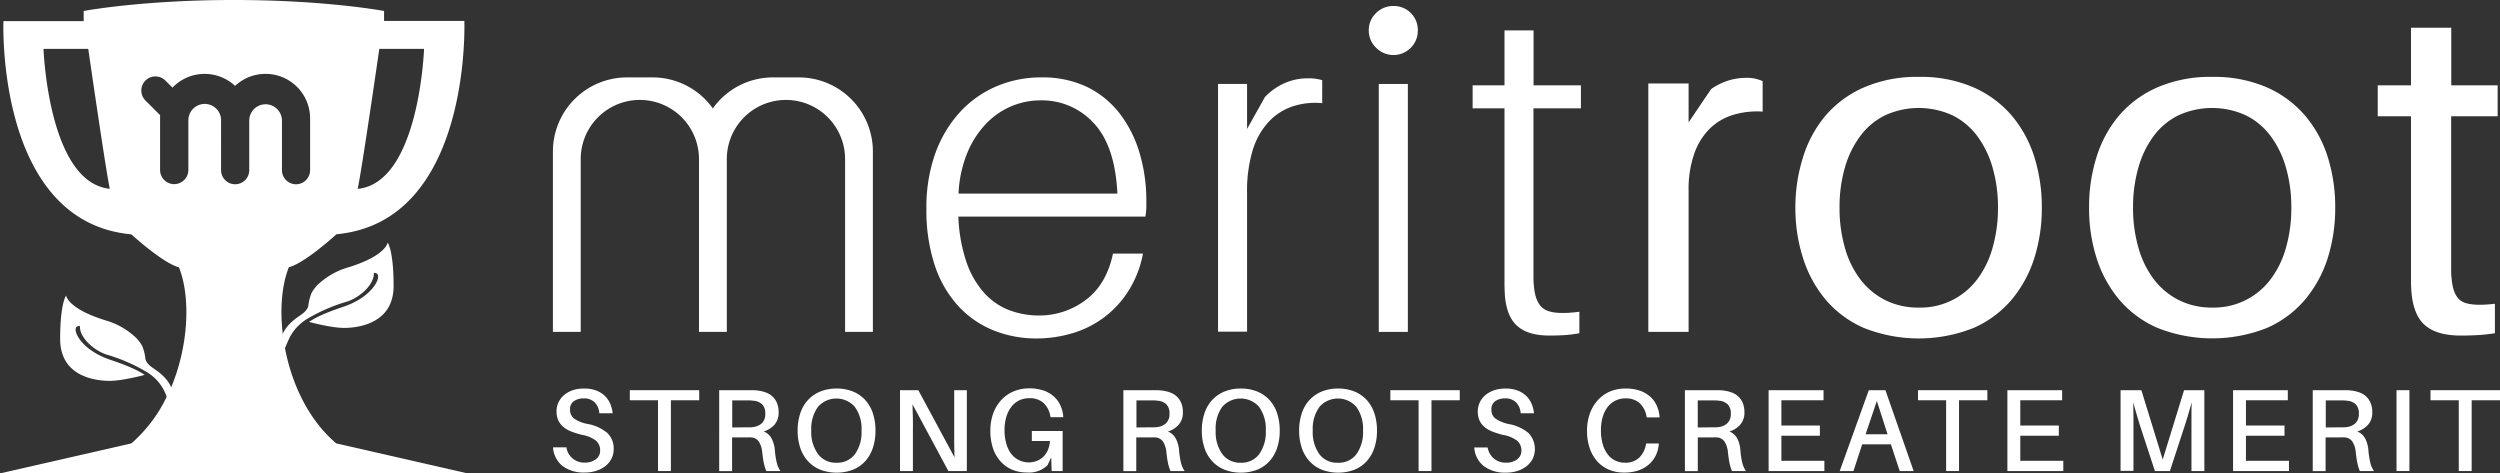 <svg xmlns="http://www.w3.org/2000/svg" viewBox="0 0 682.74 129.28"><rect x="0" y="0" width="682.74" height="129.28" fill="#333333" stroke="none"/><defs><style>.cls-1{fill:#fff;}</style></defs><g id="Layer_2" data-name="Layer 2"><g id="Logo_icon_copy_Image" data-name="Logo icon copy Image"><path class="cls-1" d="M313.06,54.93v1.66a16.12,16.12,0,0,1-.26,2.56H261.73A43.12,43.12,0,0,0,264,71.76a24.48,24.48,0,0,0,4.92,8.38,17.54,17.54,0,0,0,6.83,4.61,22.67,22.67,0,0,0,7.91,1.41,21,21,0,0,0,12.82-4.22q5.69-4.23,7.47-12.68h8.19a29,29,0,0,1-4,10.24,27.1,27.1,0,0,1-6.71,7.24A27.4,27.4,0,0,1,292.87,91,34.21,34.21,0,0,1,283,92.43a30.88,30.88,0,0,1-11.75-2.24,26.57,26.57,0,0,1-9.58-6.65,30.85,30.85,0,0,1-6.39-11.08A47.89,47.89,0,0,1,253,56.85a43.54,43.54,0,0,1,2.37-14.79A33.41,33.41,0,0,1,262,30.8a28.82,28.82,0,0,1,10-7.17,30.82,30.82,0,0,1,12.39-2.49,28.11,28.11,0,0,1,12.51,2.62A25.2,25.2,0,0,1,305.78,31a32.77,32.77,0,0,1,5.42,10.75A45.36,45.36,0,0,1,313.06,54.93ZM284.19,27.41a20.4,20.4,0,0,0-8,1.61,20.76,20.76,0,0,0-6.89,4.76,25.65,25.65,0,0,0-5.11,7.91,33.2,33.2,0,0,0-2.42,11.19h43.39q-.64-13.12-6.51-19.3A19.13,19.13,0,0,0,284.19,27.41Z"/><path class="cls-1" d="M357.09,21.39a12.78,12.78,0,0,1,4,.51v6.28a19.61,19.61,0,0,0-8.12.89,15.69,15.69,0,0,0-6.53,4.23A20,20,0,0,0,342.11,41a38.39,38.39,0,0,0-1.54,11.58v38h-7.93V22.93h7.93V35.22l4.87-8.71a16.35,16.35,0,0,1,5.31-3.77A15.3,15.3,0,0,1,357.09,21.39Z"/><path class="cls-1" d="M376.54,90.64V22.93h7.94V90.64Z"/><path class="cls-1" d="M418.78,72.08v3.39c0,.81,0,1.69.13,2.63q.38,4.86,2.94,6.4t9.47.64V91a33.63,33.63,0,0,1-4.09.52c-1.37.08-2.73.12-4.1.12q-5.76,0-8.7-2.56T411,80.91c-.08-1.19-.13-2.45-.13-3.77V29.58h-8.7V23.31h8.7v-15h7.94v15h12.93v6.27H418.78Z"/><path class="cls-1" d="M476.76,21.26a10.25,10.25,0,0,1,4.61.9v8.32a22.49,22.49,0,0,0-8.06.9,15.51,15.51,0,0,0-6.4,3.77A18.06,18.06,0,0,0,462.68,42a29.33,29.33,0,0,0-1.53,10V90.64h-11V22.8h11V33.42l6.14-9.08A16.49,16.49,0,0,1,476.76,21.26Z"/><path class="cls-1" d="M524,21a36.07,36.07,0,0,1,15,2.88,29.25,29.25,0,0,1,10.44,7.74A32.78,32.78,0,0,1,555.61,43a45.71,45.71,0,0,1,2,13.7,45,45,0,0,1-2,13.63,33.41,33.41,0,0,1-6.14,11.39A28.84,28.84,0,0,1,539,89.55a40.53,40.53,0,0,1-30,0,28.64,28.64,0,0,1-10.5-7.81,33.24,33.24,0,0,1-6.14-11.39,44.71,44.71,0,0,1-2.05-13.63A45.4,45.4,0,0,1,492.38,43a32.61,32.61,0,0,1,6.14-11.39A29.05,29.05,0,0,1,509,23.89,36.18,36.18,0,0,1,524,21Zm0,63a19.35,19.35,0,0,0,15.94-7.68,25.81,25.81,0,0,0,4.22-8.64,39,39,0,0,0,1.48-10.94,38.89,38.89,0,0,0-1.48-11,26.78,26.78,0,0,0-4.22-8.64,18.88,18.88,0,0,0-6.78-5.63,22.16,22.16,0,0,0-18.31,0,18.71,18.71,0,0,0-6.78,5.63,26.6,26.6,0,0,0-4.23,8.64,38.9,38.9,0,0,0-1.47,11,39,39,0,0,0,1.47,10.94,25.64,25.64,0,0,0,4.23,8.64,19.68,19.68,0,0,0,6.78,5.64A20,20,0,0,0,524,84Z"/><path class="cls-1" d="M604.12,21a36.1,36.1,0,0,1,15,2.88,29.13,29.13,0,0,1,10.43,7.74A32.8,32.8,0,0,1,635.74,43a45.71,45.71,0,0,1,2,13.7,45,45,0,0,1-2,13.63,33.43,33.43,0,0,1-6.15,11.39,28.72,28.72,0,0,1-10.43,7.81,40.53,40.53,0,0,1-30,0,28.64,28.64,0,0,1-10.5-7.81,33.24,33.24,0,0,1-6.14-11.39,44.71,44.71,0,0,1-2-13.63,45.4,45.4,0,0,1,2-13.7,32.61,32.61,0,0,1,6.14-11.39,29.05,29.05,0,0,1,10.5-7.74A36.15,36.15,0,0,1,604.12,21Zm0,63a19.39,19.39,0,0,0,15.94-7.68,25.81,25.81,0,0,0,4.22-8.64,39,39,0,0,0,1.47-10.94,38.9,38.9,0,0,0-1.47-11,26.78,26.78,0,0,0-4.22-8.64,18.83,18.83,0,0,0-6.79-5.63,22.13,22.13,0,0,0-18.3,0,18.71,18.71,0,0,0-6.78,5.63A26.6,26.6,0,0,0,584,45.71a38.9,38.9,0,0,0-1.47,11A39,39,0,0,0,584,67.66a25.64,25.64,0,0,0,4.23,8.64A19.68,19.68,0,0,0,595,81.94,20,20,0,0,0,604.12,84Z"/><path class="cls-1" d="M669.4,70.8v2.82c0,.68,0,1.49.13,2.43.26,3.24,1.19,5.33,2.82,6.27s4.6,1.15,9,.64V91a47.63,47.63,0,0,1-4.74.52c-1.54.08-3.07.12-4.61.12q-6.4,0-9.66-2.75t-3.78-9.15c-.08-.94-.13-2.09-.13-3.46V31.76h-9.08V23.31h9.08V7.57h11V23.31h12.67v8.45H669.4Z"/><path class="cls-1" d="M380.51,1.64a6.53,6.53,0,0,1,6.69,6.7,6.55,6.55,0,0,1-1.91,4.7,6.64,6.64,0,0,1-9.48,0,6.44,6.44,0,0,1-2-4.7,6.37,6.37,0,0,1,2-4.79A6.56,6.56,0,0,1,380.51,1.64Z"/><path class="cls-1" d="M84.39,87.91s6,1.64,9.6,1.64,13.5-1.06,13.5-11.46c0-9.83-1.63-11.84-1.63-11.84s-.34,3.49-10.52,6.7a20.18,20.18,0,0,0-8.62,4.87,10.41,10.41,0,0,0-1.66,2.24,13,13,0,0,0-.85,3.45c-.37,1.57-2,2.42-3.19,3.3-1.93,1.4-4.2,3.73-4.2,6.28l.81,2.44c.52-1.18,1-2.42,1.58-3.55a12.49,12.49,0,0,1,2.52-3.26,13.54,13.54,0,0,1,2.1-1.6,46.78,46.78,0,0,1,11-4.77c3.43-1.13,7.43-4.65,7.26-7.83,0,0,1.53-.2,1.1,1.6s-3.08,5.54-9.51,7.69S85.43,87.26,84.39,87.91Z"/><path class="cls-1" d="M39.53,102.38s-6,1.63-9.6,1.63S16.43,103,16.43,92.55c0-9.82,1.63-11.83,1.63-11.83s.34,3.49,10.52,6.7a20.18,20.18,0,0,1,8.62,4.87,10.41,10.41,0,0,1,1.66,2.24A13,13,0,0,1,39.71,98c.37,1.57,2,2.42,3.19,3.29,1.93,1.41,4.2,3.73,4.2,6.29l-1.49,1.08-.26-.78a12.47,12.47,0,0,0-5.26-6.27,47.28,47.28,0,0,0-11-4.78c-3.43-1.12-7.43-4.65-7.26-7.82,0,0-1.53-.2-1.1,1.6s3.08,5.54,9.51,7.69S38.49,101.73,39.53,102.38Z"/><path class="cls-1" d="M45.52,108.35a39.11,39.11,0,0,1-9.65,12.74L0,129.28H127.69l-35.86-8.19c-7.62-6.45-12.18-16.35-14-26-.25-1.29-.45-2.59-.6-3.86,0,0,0,0,0,0-.84-7-.23-13.55,1.66-18.26,4.34-1.06,13-9,13-9,37-3.42,34.92-58.25,34.92-58.25H104.89V3S89,0,63.85,0s-41,3-41,3V5.77H.94S-1.18,60.6,35.87,64c0,0,8.62,7.89,13,9,3.19,7.94,2.71,21.2-2.11,32.75C46.34,106.61,46,107.49,45.52,108.35Zm58.07-95h12.22s-1.29,36.62-18.15,38.23C97.66,51.55,98.12,51.06,103.59,13.32Zm-91.71,0H24.1C29.58,51.06,30,51.55,30,51.55,13.17,49.94,11.88,13.32,11.88,13.32ZM50.44,49a3.85,3.85,0,0,1-6.72-2.57V32.3c0-.29,0-.58,0-.86l-4-4A3.85,3.85,0,0,1,45.17,22l1.93,1.93a12.17,12.17,0,0,1,17.1-.47A12.17,12.17,0,0,1,84.69,32.3v5.86c0,.14,0,.28,0,.42v7.89a3.85,3.85,0,0,1-3.85,3.85A3.86,3.86,0,0,1,77,46.47V34.12a2.17,2.17,0,0,1,0-.26V32.8a4.47,4.47,0,0,0-8.93-.11V46.47a3.85,3.85,0,0,1-7.7,0v-8.1a1.48,1.48,0,0,1,0-.21V32.69a4.35,4.35,0,0,0-1.3-3,4.47,4.47,0,0,0-7.63,3.15V46.47A3.78,3.78,0,0,1,50.44,49Z"/><path class="cls-1" d="M159.58,106.11a9,9,0,0,1,3.2.52,7.07,7.07,0,0,1,2.33,1.42,6.76,6.76,0,0,1,1.51,2.14,9.21,9.21,0,0,1,.7,2.67h-3.65a4.59,4.59,0,0,0-1.28-3,4.11,4.11,0,0,0-3-1.06,4.58,4.58,0,0,0-2.64.74,2.59,2.59,0,0,0-1.07,2.3,3,3,0,0,0,1.09,2.46,9.79,9.79,0,0,0,3.65,1.47,11.55,11.55,0,0,1,5.42,2.46,5.74,5.74,0,0,1,1.75,4.41,5.61,5.61,0,0,1-.63,2.68,6.06,6.06,0,0,1-1.69,2,7.88,7.88,0,0,1-2.5,1.28,10,10,0,0,1-3,.45,9.78,9.78,0,0,1-6.1-1.76,7,7,0,0,1-2.64-5.12h3.65a4.89,4.89,0,0,0,5.09,4.16,4.77,4.77,0,0,0,2.92-.88,2.8,2.8,0,0,0,1.2-2.38,3.44,3.44,0,0,0-1.12-2.72,8.68,8.68,0,0,0-3.8-1.59,25.08,25.08,0,0,1-2.87-.88,8,8,0,0,1-2.21-1.25,5.28,5.28,0,0,1-1.4-1.79,5.7,5.7,0,0,1-.5-2.47,5.58,5.58,0,0,1,.61-2.64,5.84,5.84,0,0,1,1.65-2,7.55,7.55,0,0,1,2.43-1.25A10.08,10.08,0,0,1,159.58,106.11Z"/><path class="cls-1" d="M183.22,109.31v19.33H179.7V109.31H172v-2.75h18.95v2.75Z"/><path class="cls-1" d="M211.61,122.94a21.1,21.1,0,0,0,.53,3.44,6.6,6.6,0,0,0,1,2.26h-3.87a12.32,12.32,0,0,1-.69-2.26c-.16-.77-.3-1.77-.43-3a6.46,6.46,0,0,0-.93-2.8,2.72,2.72,0,0,0-2.24-1.13,7.44,7.44,0,0,0-.81,0h-4.24v9.22h-3.52V106.56H204l1.57,0a13.43,13.43,0,0,1,1.47.11,9.54,9.54,0,0,1,2.24.56,5.15,5.15,0,0,1,1.76,1.12,5.21,5.21,0,0,1,1.17,1.76,6.31,6.31,0,0,1,.43,2.45A5,5,0,0,1,211.5,116a6.51,6.51,0,0,1-2.93,1.83,4.17,4.17,0,0,1,2.19,2A8.49,8.49,0,0,1,211.61,122.94Zm-8-6.24h1.12a6,6,0,0,0,.86-.06,4.22,4.22,0,0,0,2.4-1,3.33,3.33,0,0,0,1-2.62,3.49,3.49,0,0,0-.81-2.57,3.85,3.85,0,0,0-2.26-1l-.91-.1q-.47,0-1.14,0h-3.9v7.39Z"/><path class="cls-1" d="M228.47,106.11a11.62,11.62,0,0,1,4.51.83,9.37,9.37,0,0,1,3.35,2.34,10.09,10.09,0,0,1,2.06,3.63,14.84,14.84,0,0,1,.7,4.69,14.67,14.67,0,0,1-.7,4.67,10.26,10.26,0,0,1-2.06,3.63,9.17,9.17,0,0,1-3.35,2.36,12.67,12.67,0,0,1-9,0,9.38,9.38,0,0,1-3.36-2.36,10,10,0,0,1-2.08-3.63,14.67,14.67,0,0,1-.71-4.67,14.84,14.84,0,0,1,.71-4.69,9.84,9.84,0,0,1,2.08-3.63,9.59,9.59,0,0,1,3.36-2.34A11.66,11.66,0,0,1,228.47,106.11Zm0,20.26a6,6,0,0,0,5-2.33,10.23,10.23,0,0,0,1.81-6.44,10.23,10.23,0,0,0-1.81-6.46,6.69,6.69,0,0,0-10.11,0,10.23,10.23,0,0,0-1.81,6.46A10.23,10.23,0,0,0,223.4,124,6,6,0,0,0,228.47,126.37Z"/><path class="cls-1" d="M259,128.64l-9.79-18.21c0,1.28.07,2.59.1,3.92s0,2.58,0,3.73v10.56h-3.52V106.56h5l9.88,18.34c0-1.26-.06-2.57-.08-3.94s0-2.62,0-3.78V106.56h3.45l0,22.08Z"/><path class="cls-1" d="M290.2,117.7v10.94h-3l-.12-3.74-1,2.14a7.2,7.2,0,0,1-5.57,2,10.33,10.33,0,0,1-4.23-.83,9,9,0,0,1-3.15-2.34,10.11,10.11,0,0,1-2-3.6,15,15,0,0,1-.67-4.62,13.78,13.78,0,0,1,.78-4.74,10.81,10.81,0,0,1,2.2-3.66,9.74,9.74,0,0,1,3.36-2.36,11,11,0,0,1,4.3-.83,11.74,11.74,0,0,1,3.83.57,8.28,8.28,0,0,1,2.8,1.58,7.42,7.42,0,0,1,1.82,2.41,9.17,9.17,0,0,1,.81,3l0,.32H286.9l-.06-.32a6.48,6.48,0,0,0-1.84-3.56,5.53,5.53,0,0,0-3.92-1.31,6.25,6.25,0,0,0-2.79.62,6.11,6.11,0,0,0-2.12,1.77,8.48,8.48,0,0,0-1.36,2.76,12.46,12.46,0,0,0-.48,3.56,13.12,13.12,0,0,0,.48,3.68,8.62,8.62,0,0,0,1.34,2.79,6.07,6.07,0,0,0,7,1.94,5.14,5.14,0,0,0,1.81-1.17,5.55,5.55,0,0,0,1.23-1.85,6.87,6.87,0,0,0,.53-2.42h-4.93V117.7Z"/><path class="cls-1" d="M322,122.94a22.42,22.42,0,0,0,.52,3.44,6.61,6.61,0,0,0,1,2.26h-3.87a12.32,12.32,0,0,1-.69-2.26c-.16-.77-.3-1.77-.43-3a6.46,6.46,0,0,0-.93-2.8,2.72,2.72,0,0,0-2.24-1.13,7.57,7.57,0,0,0-.81,0h-4.24v9.22h-3.52V106.56h7.61l1.57,0a13.43,13.43,0,0,1,1.47.11,9.54,9.54,0,0,1,2.24.56,5.07,5.07,0,0,1,2.93,2.88,6.31,6.31,0,0,1,.43,2.45,4.91,4.91,0,0,1-1.17,3.45,6.42,6.42,0,0,1-2.92,1.83,4.17,4.17,0,0,1,2.19,2A8.49,8.49,0,0,1,322,122.94Zm-8-6.24h1.12a6.11,6.11,0,0,0,.86-.06,4.22,4.22,0,0,0,2.4-1,3.33,3.33,0,0,0,1-2.62,3.45,3.45,0,0,0-.82-2.57,3.79,3.79,0,0,0-2.25-1l-.91-.1q-.47,0-1.14,0h-3.9v7.39Z"/><path class="cls-1" d="M338.87,106.11a11.62,11.62,0,0,1,4.51.83,9.46,9.46,0,0,1,3.35,2.34,10.09,10.09,0,0,1,2.06,3.63,14.84,14.84,0,0,1,.7,4.69,14.67,14.67,0,0,1-.7,4.67,10.26,10.26,0,0,1-2.06,3.63,9.26,9.26,0,0,1-3.35,2.36,12.67,12.67,0,0,1-9,0A9.38,9.38,0,0,1,331,125.9a10,10,0,0,1-2.08-3.63,14.67,14.67,0,0,1-.71-4.67,14.84,14.84,0,0,1,.71-4.69,9.84,9.84,0,0,1,2.08-3.63,9.59,9.59,0,0,1,3.36-2.34A11.62,11.62,0,0,1,338.87,106.11Zm0,20.26a6,6,0,0,0,5-2.33,10.23,10.23,0,0,0,1.81-6.44,10.23,10.23,0,0,0-1.81-6.46,6.69,6.69,0,0,0-10.11,0A10.23,10.23,0,0,0,332,117.6,10.23,10.23,0,0,0,333.8,124,6,6,0,0,0,338.87,126.37Z"/><path class="cls-1" d="M365.43,106.11a11.62,11.62,0,0,1,4.51.83,9.46,9.46,0,0,1,3.35,2.34,10.09,10.09,0,0,1,2.06,3.63,14.84,14.84,0,0,1,.7,4.69,14.67,14.67,0,0,1-.7,4.67,10.26,10.26,0,0,1-2.06,3.63,9.26,9.26,0,0,1-3.35,2.36,12.67,12.67,0,0,1-9,0,9.21,9.21,0,0,1-3.36-2.36,10,10,0,0,1-2.08-3.63,14.67,14.67,0,0,1-.71-4.67,14.84,14.84,0,0,1,.71-4.69,9.84,9.84,0,0,1,2.08-3.63,9.41,9.41,0,0,1,3.36-2.34A11.62,11.62,0,0,1,365.43,106.11Zm0,20.26a6,6,0,0,0,5-2.33,10.29,10.29,0,0,0,1.81-6.44,10.3,10.3,0,0,0-1.81-6.46,6.69,6.69,0,0,0-10.11,0,10.23,10.23,0,0,0-1.81,6.46,10.23,10.23,0,0,0,1.81,6.44A6,6,0,0,0,365.43,126.37Z"/><path class="cls-1" d="M390.93,109.31v19.33h-3.52V109.31H379.7v-2.75h18.95v2.75Z"/><path class="cls-1" d="M411.19,106.11a9,9,0,0,1,3.2.52,7,7,0,0,1,2.34,1.42,6.57,6.57,0,0,1,1.5,2.14,8.9,8.9,0,0,1,.7,2.67h-3.64a4.64,4.64,0,0,0-1.28-3,4.13,4.13,0,0,0-3-1.06,4.54,4.54,0,0,0-2.64.74,2.57,2.57,0,0,0-1.07,2.3,3,3,0,0,0,1.08,2.46A10,10,0,0,0,412,115.8a11.65,11.65,0,0,1,5.43,2.46,6.33,6.33,0,0,1,1.12,7.09,6.21,6.21,0,0,1-1.7,2,7.77,7.77,0,0,1-2.5,1.28,9.94,9.94,0,0,1-3,.45,9.78,9.78,0,0,1-6.1-1.76,7.1,7.1,0,0,1-2.64-5.12h3.65a5.22,5.22,0,0,0,1.79,3.1,5.16,5.16,0,0,0,3.3,1.06,4.8,4.8,0,0,0,2.93-.88,2.8,2.8,0,0,0,1.2-2.38,3.47,3.47,0,0,0-1.12-2.72,8.78,8.78,0,0,0-3.81-1.59,24.29,24.29,0,0,1-2.86-.88,7.82,7.82,0,0,1-2.21-1.25,5.19,5.19,0,0,1-1.41-1.79,6.17,6.17,0,0,1,.11-5.11,6.07,6.07,0,0,1,1.65-2,7.55,7.55,0,0,1,2.43-1.25A10.13,10.13,0,0,1,411.19,106.11Z"/><path class="cls-1" d="M444,106.11a11.57,11.57,0,0,1,3.81.57,8.48,8.48,0,0,1,2.78,1.58,7.39,7.39,0,0,1,1.81,2.41,9.17,9.17,0,0,1,.81,3l0,.32h-3.49l-.07-.32a6.43,6.43,0,0,0-1.85-3.56,5.53,5.53,0,0,0-3.91-1.31,6.09,6.09,0,0,0-2.76.62,6.21,6.21,0,0,0-2.12,1.77,8.45,8.45,0,0,0-1.34,2.76,12.84,12.84,0,0,0-.46,3.56,13.53,13.53,0,0,0,.46,3.68A8.41,8.41,0,0,0,439,124a5.83,5.83,0,0,0,2.06,1.75,5.76,5.76,0,0,0,2.67.61,5.42,5.42,0,0,0,3.91-1.35,6.56,6.56,0,0,0,1.85-3.58l.07-.32H453l0,.32a8.63,8.63,0,0,1-.84,3,7.79,7.79,0,0,1-1.88,2.43,8.57,8.57,0,0,1-2.86,1.62,12,12,0,0,1-3.86.58,10.5,10.5,0,0,1-4.25-.83,9.06,9.06,0,0,1-3.2-2.34,10.36,10.36,0,0,1-2-3.6,14.44,14.44,0,0,1-.7-4.62,13.78,13.78,0,0,1,.78-4.74,10.76,10.76,0,0,1,2.18-3.66,9.53,9.53,0,0,1,3.33-2.36A10.77,10.77,0,0,1,444,106.11Z"/><path class="cls-1" d="M475.29,122.94a22.42,22.42,0,0,0,.52,3.44,6.61,6.61,0,0,0,1,2.26H473a12.32,12.32,0,0,1-.69-2.26c-.16-.77-.3-1.77-.43-3a6.46,6.46,0,0,0-.93-2.8,2.72,2.72,0,0,0-2.24-1.13,7.63,7.63,0,0,0-.82,0h-4.23v9.22h-3.52V106.56h7.61l1.57,0a13.43,13.43,0,0,1,1.47.11,9.54,9.54,0,0,1,2.24.56,5.07,5.07,0,0,1,2.93,2.88,6.31,6.31,0,0,1,.43,2.45,4.91,4.91,0,0,1-1.17,3.45,6.48,6.48,0,0,1-2.92,1.83,4.17,4.17,0,0,1,2.19,2A8.49,8.49,0,0,1,475.29,122.94Zm-8-6.24h1.12a6.11,6.11,0,0,0,.86-.06,4.22,4.22,0,0,0,2.4-1,3.33,3.33,0,0,0,1-2.62,3.45,3.45,0,0,0-.82-2.57,3.79,3.79,0,0,0-2.25-1l-.91-.1q-.47,0-1.14,0h-3.9v7.39Z"/><path class="cls-1" d="M498.23,128.64H483V106.56h15v2.75H486.49v6.91H497V119H486.49v6.84h11.74Z"/><path class="cls-1" d="M508.56,121.34l-2.39,7.3h-3.75l7.94-22.08h4.54l7.71,22.08H518.8l-2.4-7.3Zm6.92-2.75-2.92-9.09-3.07,9.09Z"/><path class="cls-1" d="M535,109.31v19.33h-3.52V109.31H523.8v-2.75h18.94v2.75Z"/><path class="cls-1" d="M563.48,128.64H548.21V106.56h14.95v2.75H551.73v6.91h10.53V119H551.73v6.84h11.75Z"/><path class="cls-1" d="M602,128.64h-3.52V113.76c0-1.41,0-2.7.07-3.87-.32,1.17-.7,2.46-1.12,3.87s-.86,2.74-1.28,4l-3.56,10.88H588.5l-3.58-10.91c-.41-1.24-.83-2.56-1.25-4s-.79-2.69-1.09-3.86c0,1.19.06,2.49.06,3.87v14.85h-3.52V106.56h5.68l5.83,18.94,5.83-18.94H602Z"/><path class="cls-1" d="M625.11,128.64H609.84V106.56h14.95v2.75H613.36v6.91h10.53V119H613.36v6.84h11.75Z"/><path class="cls-1" d="M646.8,122.94a23.55,23.55,0,0,0,.53,3.44,6.43,6.43,0,0,0,1,2.26h-3.87a12.32,12.32,0,0,1-.69-2.26c-.16-.77-.3-1.77-.43-3a6.46,6.46,0,0,0-.93-2.8,2.73,2.73,0,0,0-2.24-1.13,7.63,7.63,0,0,0-.82,0h-4.24v9.22H631.6V106.56h7.62l1.57,0a13.43,13.43,0,0,1,1.47.11,9.54,9.54,0,0,1,2.24.56,5.07,5.07,0,0,1,2.93,2.88,6.5,6.5,0,0,1,.43,2.45,4.91,4.91,0,0,1-1.17,3.45,6.46,6.46,0,0,1-2.93,1.83,4.16,4.16,0,0,1,2.2,2A8.49,8.49,0,0,1,646.8,122.94Zm-8-6.24h1.12a6.15,6.15,0,0,0,.87-.06,4.22,4.22,0,0,0,2.4-1,3.33,3.33,0,0,0,1-2.62,3.45,3.45,0,0,0-.82-2.57,3.79,3.79,0,0,0-2.25-1l-.92-.1c-.31,0-.68,0-1.13,0h-3.91v7.39Z"/><path class="cls-1" d="M654.48,128.64V106.56H658v22.08Z"/><path class="cls-1" d="M675,109.31v19.33h-3.52V109.31h-7.72v-2.75h19v2.75Z"/><path class="cls-1" d="M238.38,41.37V90.64h-7.59V43.44a16.15,16.15,0,0,0-32.3,0v47.2h-7.6V43.44a16.15,16.15,0,1,0-32.3,0v47.2H151V41.37a20.23,20.23,0,0,1,20.23-20.23h7a20.15,20.15,0,0,1,16.44,8.47,20.14,20.14,0,0,1,16.44-8.47h7A20.23,20.23,0,0,1,238.38,41.37Z"/></g></g></svg>